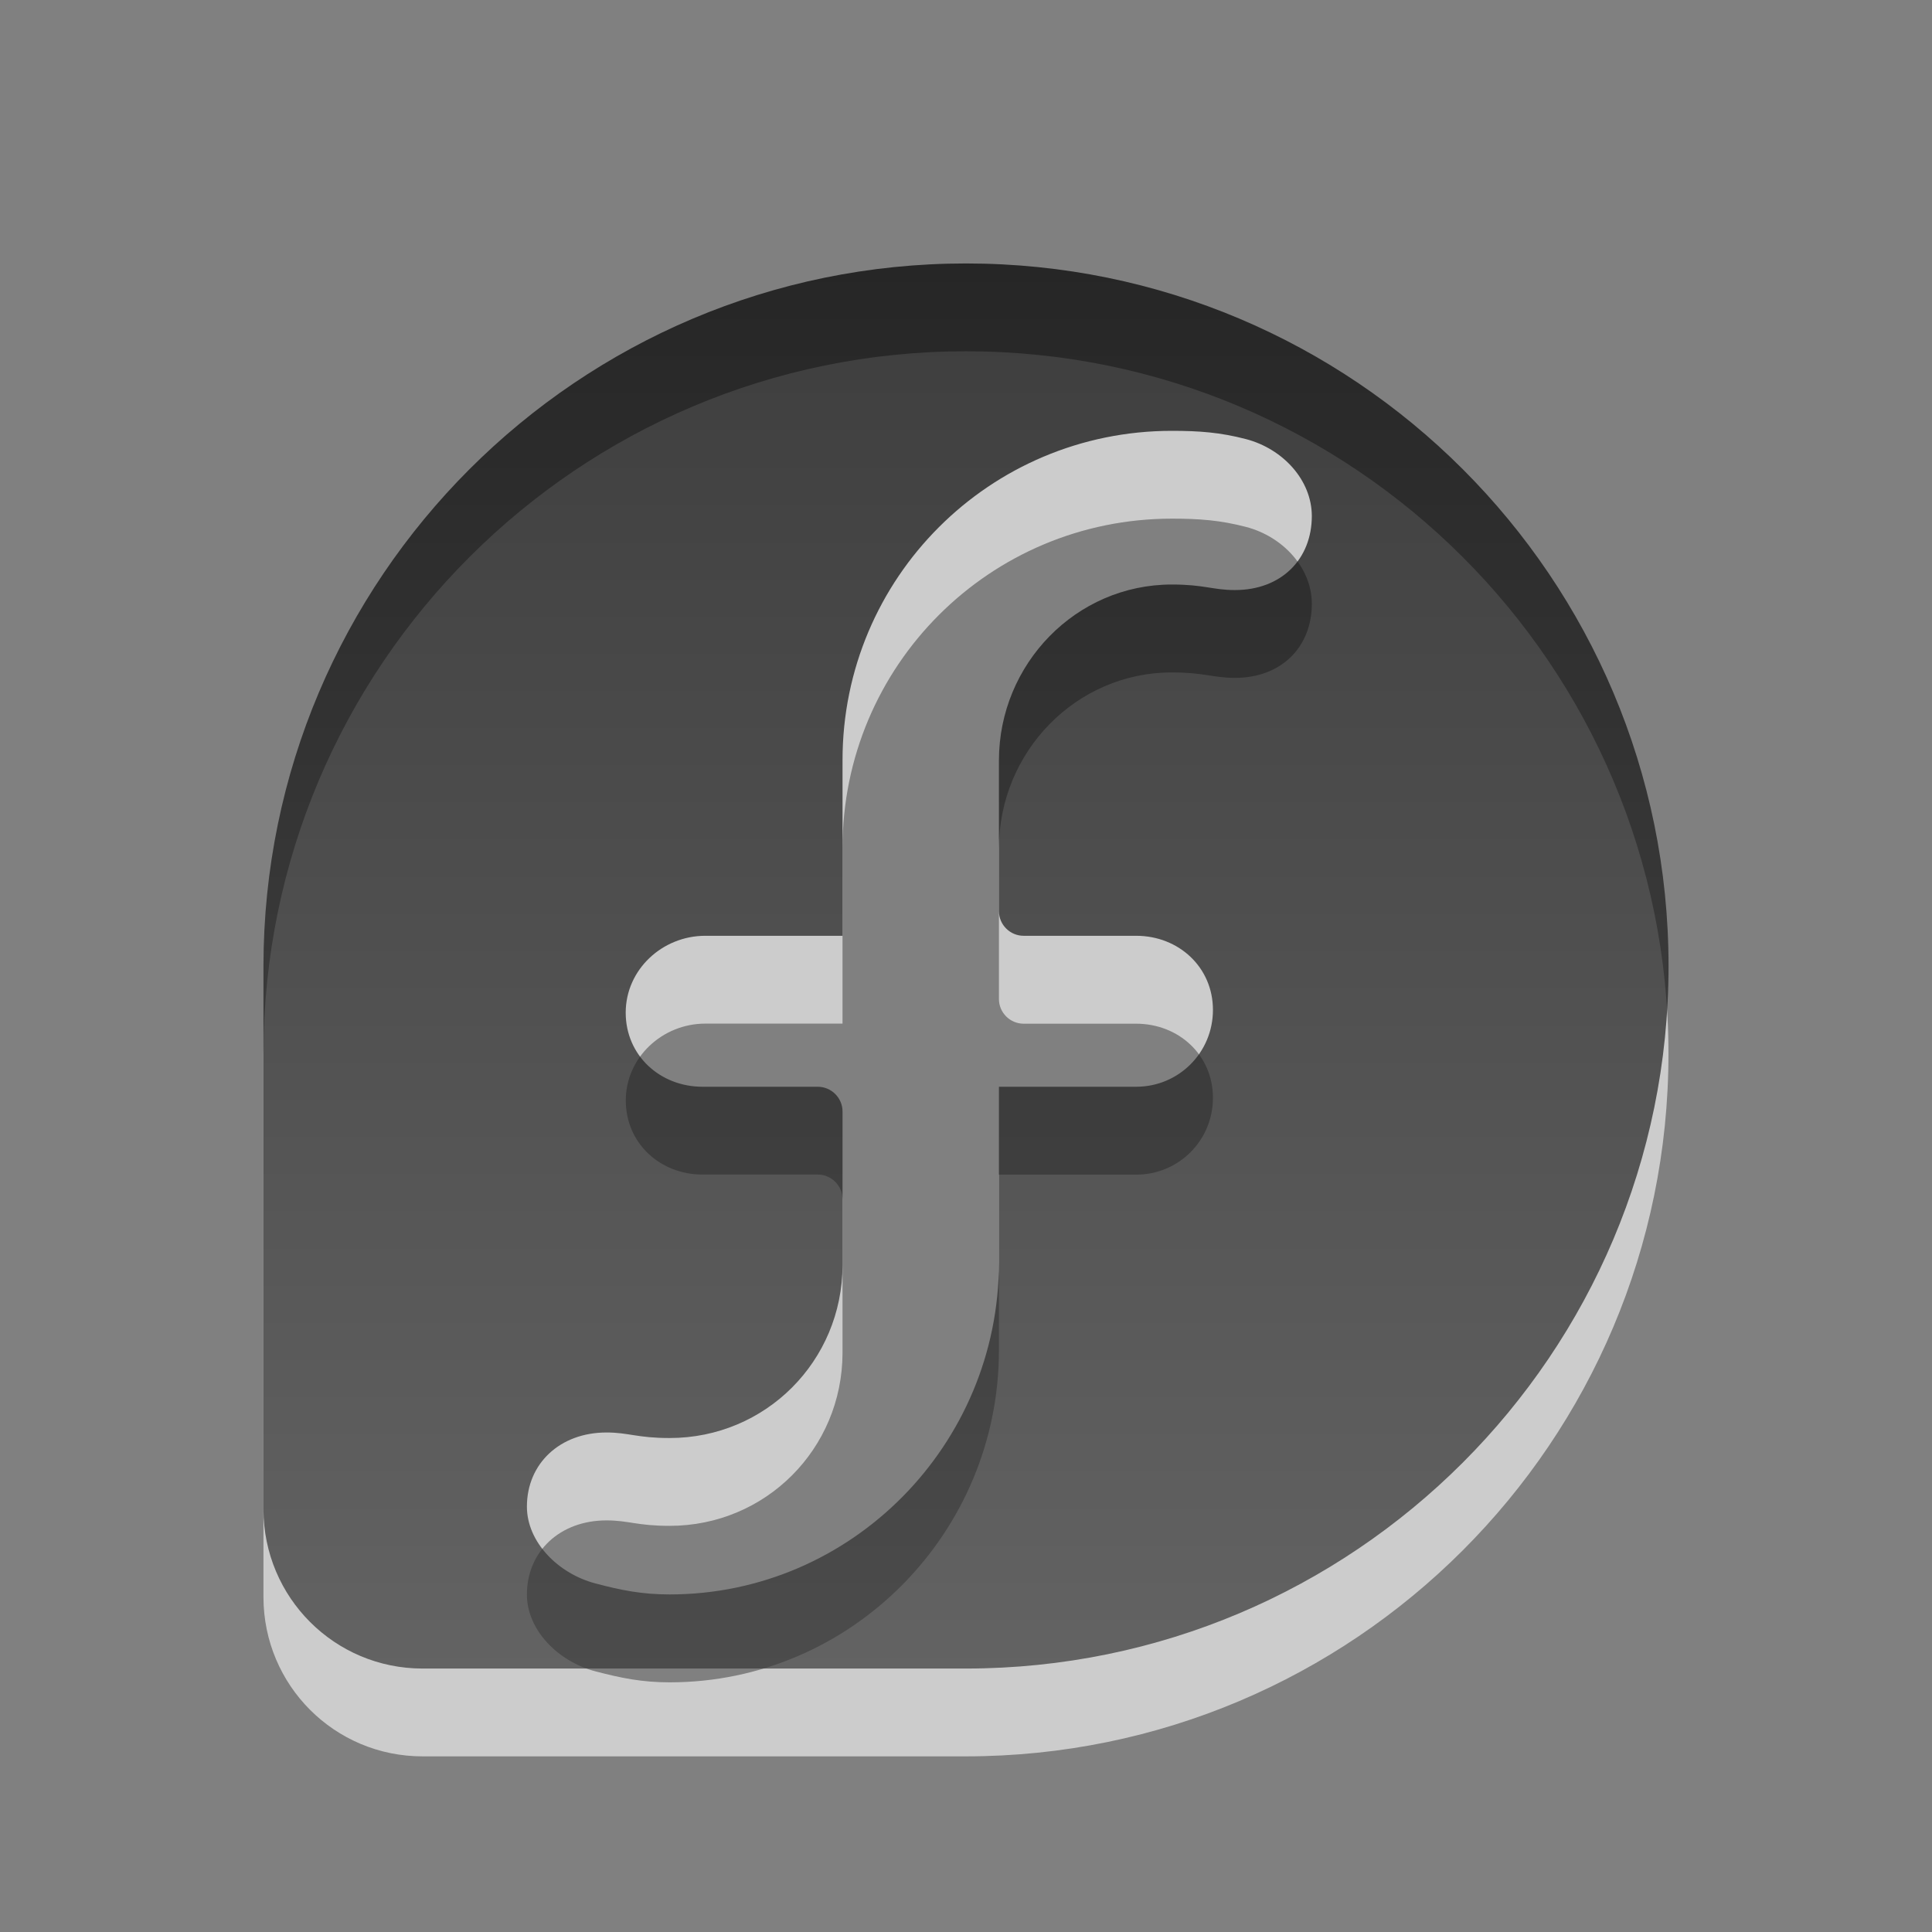 <?xml version="1.0" encoding="UTF-8" standalone="no"?>
<!-- Created with Inkscape (http://www.inkscape.org/) -->

<svg
   xmlns:dc="http://purl.org/dc/elements/1.1/"
   xmlns:cc="http://creativecommons.org/ns#"
   xmlns:rdf="http://www.w3.org/1999/02/22-rdf-syntax-ns#"
   xmlns:svg="http://www.w3.org/2000/svg"
   xmlns="http://www.w3.org/2000/svg"
   xmlns:xlink="http://www.w3.org/1999/xlink"
   xmlns:sodipodi="http://sodipodi.sourceforge.net/DTD/sodipodi-0.dtd"
   xmlns:inkscape="http://www.inkscape.org/namespaces/inkscape"
   width="22"
   height="22"
   id="svg2942"
   sodipodi:version="0.32"
   inkscape:version="0.47 r22583"
   version="1.0"
   sodipodi:docname="fedora2-xfce4_xicon1.svg"
   inkscape:output_extension="org.inkscape.output.svg.inkscape">
  <rect width="100%" height="100%" fill="#808080" stroke="none"/>
  <defs
     id="defs2944">
    <linearGradient
       id="linearGradient4208">
      <stop
         style="stop-color:#000000;stop-opacity:1;"
         offset="0"
         id="stop4210" />
      <stop
         style="stop-color:#363636;stop-opacity:1;"
         offset="1"
         id="stop4212" />
    </linearGradient>
    <inkscape:perspective
       sodipodi:type="inkscape:persp3d"
       inkscape:vp_x="0 : 24 : 1"
       inkscape:vp_y="0 : 1000 : 0"
       inkscape:vp_z="48 : 24 : 1"
       inkscape:persp3d-origin="24 : 16 : 1"
       id="perspective12" />
    <linearGradient
       inkscape:collect="always"
       xlink:href="#linearGradient4208"
       id="linearGradient4214"
       x1="110.823"
       y1="11.367"
       x2="110.823"
       y2="239.937"
       gradientUnits="userSpaceOnUse" />
    <linearGradient
       inkscape:collect="always"
       xlink:href="#linearGradient4208"
       id="linearGradient4220"
       gradientUnits="userSpaceOnUse"
       x1="110.823"
       y1="11.367"
       x2="110.823"
       y2="239.937"
       gradientTransform="matrix(0.07,0,0,0.07,6.742,23.704)" />
    <linearGradient
       inkscape:collect="always"
       xlink:href="#linearGradient4208"
       id="linearGradient4242"
       gradientUnits="userSpaceOnUse"
       gradientTransform="matrix(0.07,0,0,0.07,6.742,23.704)"
       x1="110.823"
       y1="11.367"
       x2="110.823"
       y2="239.937" />
    <linearGradient
       inkscape:collect="always"
       xlink:href="#linearGradient4208"
       id="linearGradient4248"
       gradientUnits="userSpaceOnUse"
       gradientTransform="matrix(0.07,0,0,0.07,6.742,23.704)"
       x1="110.823"
       y1="11.367"
       x2="110.823"
       y2="239.937" />
    <linearGradient
       inkscape:collect="always"
       xlink:href="#linearGradient4208"
       id="linearGradient4268"
       gradientUnits="userSpaceOnUse"
       gradientTransform="matrix(0.07,0,0,0.07,2.242,2.204)"
       x1="110.823"
       y1="11.367"
       x2="110.823"
       y2="239.937" />
  </defs>
  <sodipodi:namedview
     id="base"
     pagecolor="#ffffff"
     bordercolor="#666666"
     borderopacity="1.0"
     gridtolerance="10000"
     guidetolerance="10"
     objecttolerance="10"
     inkscape:pageopacity="0.0"
     inkscape:pageshadow="2"
     inkscape:zoom="30"
     inkscape:cx="11"
     inkscape:cy="11"
     inkscape:document-units="px"
     inkscape:current-layer="layer1"
     width="128px"
     height="128px"
     inkscape:window-width="1680"
     inkscape:window-height="998"
     inkscape:window-x="0"
     inkscape:window-y="24"
     showgrid="true"
     inkscape:window-maximized="1">
    <inkscape:grid
       type="xygrid"
       id="grid2818"
       empspacing="5"
       visible="true"
       enabled="true"
       snapvisiblegridlinesonly="true" />
  </sodipodi:namedview>
  <g
     inkscape:label="Layer 1"
     inkscape:groupmode="layer"
     id="layer1"
     transform="translate(-4.5,-21.5)">
    <path
       id="path4271"
       d="m 15.5,25.5 c -4.416,0 -7.997,3.584 -8,8 l 0,6.188 c 0.002,1.003 0.809,1.812 1.812,1.812 l 0.031,0 6.156,0 c 4.417,-0.002 8,-3.583 8,-8 0,-4.419 -3.582,-8 -8,-8 z m 2.344,1.906 c 0.315,0 0.553,0.018 0.844,0.094 0.425,0.111 0.75,0.47 0.75,0.875 2.1e-4,0.49 -0.344,0.844 -0.875,0.844 -0.253,0 -0.348,-0.062 -0.719,-0.062 -1.093,0 -1.967,0.907 -1.969,2 l 0,1.719 c 0,0.155 0.127,0.281 0.281,0.281 l 1.281,0 c 0.485,0 0.875,0.357 0.875,0.844 0,0.486 -0.39,0.875 -0.875,0.875 l -1.562,0 0,2 c 0,2.074 -1.676,3.781 -3.75,3.781 -0.315,0 -0.553,-0.049 -0.844,-0.125 -0.425,-0.111 -0.781,-0.47 -0.781,-0.875 0,-0.489 0.375,-0.844 0.906,-0.844 0.253,0 0.348,0.062 0.719,0.062 1.093,0 1.967,-0.876 1.969,-1.969 l 0,-1.75 c 0,-0.154 -0.127,-0.281 -0.281,-0.281 l -1.312,0 c -0.485,0 -0.875,-0.357 -0.875,-0.844 -1.26e-4,-0.489 0.416,-0.875 0.906,-0.875 l 1.562,0 0,-2 c 0,-2.074 1.676,-3.75 3.75,-3.75 z"
       style="opacity:0.6;fill:#ffffff;fill-opacity:1" />
    <path
       style="opacity:0.7;fill:url(#linearGradient4268);fill-opacity:1"
       d="M 11 3 C 6.584 3 3.003 6.584 3 11 L 3 17.188 C 3.002 18.19 3.809 19 4.812 19 L 4.844 19 L 11 19 C 15.417 18.998 19 15.417 19 11 C 19 6.581 15.418 3 11 3 z M 13.344 4.906 C 13.658 4.906 13.896 4.924 14.188 5 C 14.612 5.111 14.937 5.47 14.938 5.875 C 14.938 6.365 14.594 6.719 14.062 6.719 C 13.809 6.719 13.714 6.656 13.344 6.656 C 12.25 6.656 11.377 7.563 11.375 8.656 L 11.375 10.375 C 11.375 10.53 11.502 10.656 11.656 10.656 L 12.938 10.656 C 13.422 10.656 13.812 11.014 13.812 11.5 C 13.812 11.986 13.422 12.375 12.938 12.375 L 11.375 12.375 L 11.375 14.375 C 11.375 16.449 9.699 18.156 7.625 18.156 C 7.31 18.156 7.072 18.108 6.781 18.031 C 6.357 17.92 6 17.561 6 17.156 C 6 16.667 6.375 16.312 6.906 16.312 C 7.159 16.312 7.255 16.375 7.625 16.375 C 8.718 16.375 9.592 15.499 9.594 14.406 L 9.594 12.656 C 9.594 12.502 9.467 12.375 9.312 12.375 L 8 12.375 C 7.515 12.375 7.125 12.018 7.125 11.531 C 7.125 11.042 7.541 10.656 8.031 10.656 L 9.594 10.656 L 9.594 8.656 C 9.594 6.582 11.27 4.906 13.344 4.906 z "
       transform="translate(4.5,21.5)"
       id="speech-bubble" />
  </g>
</svg>

